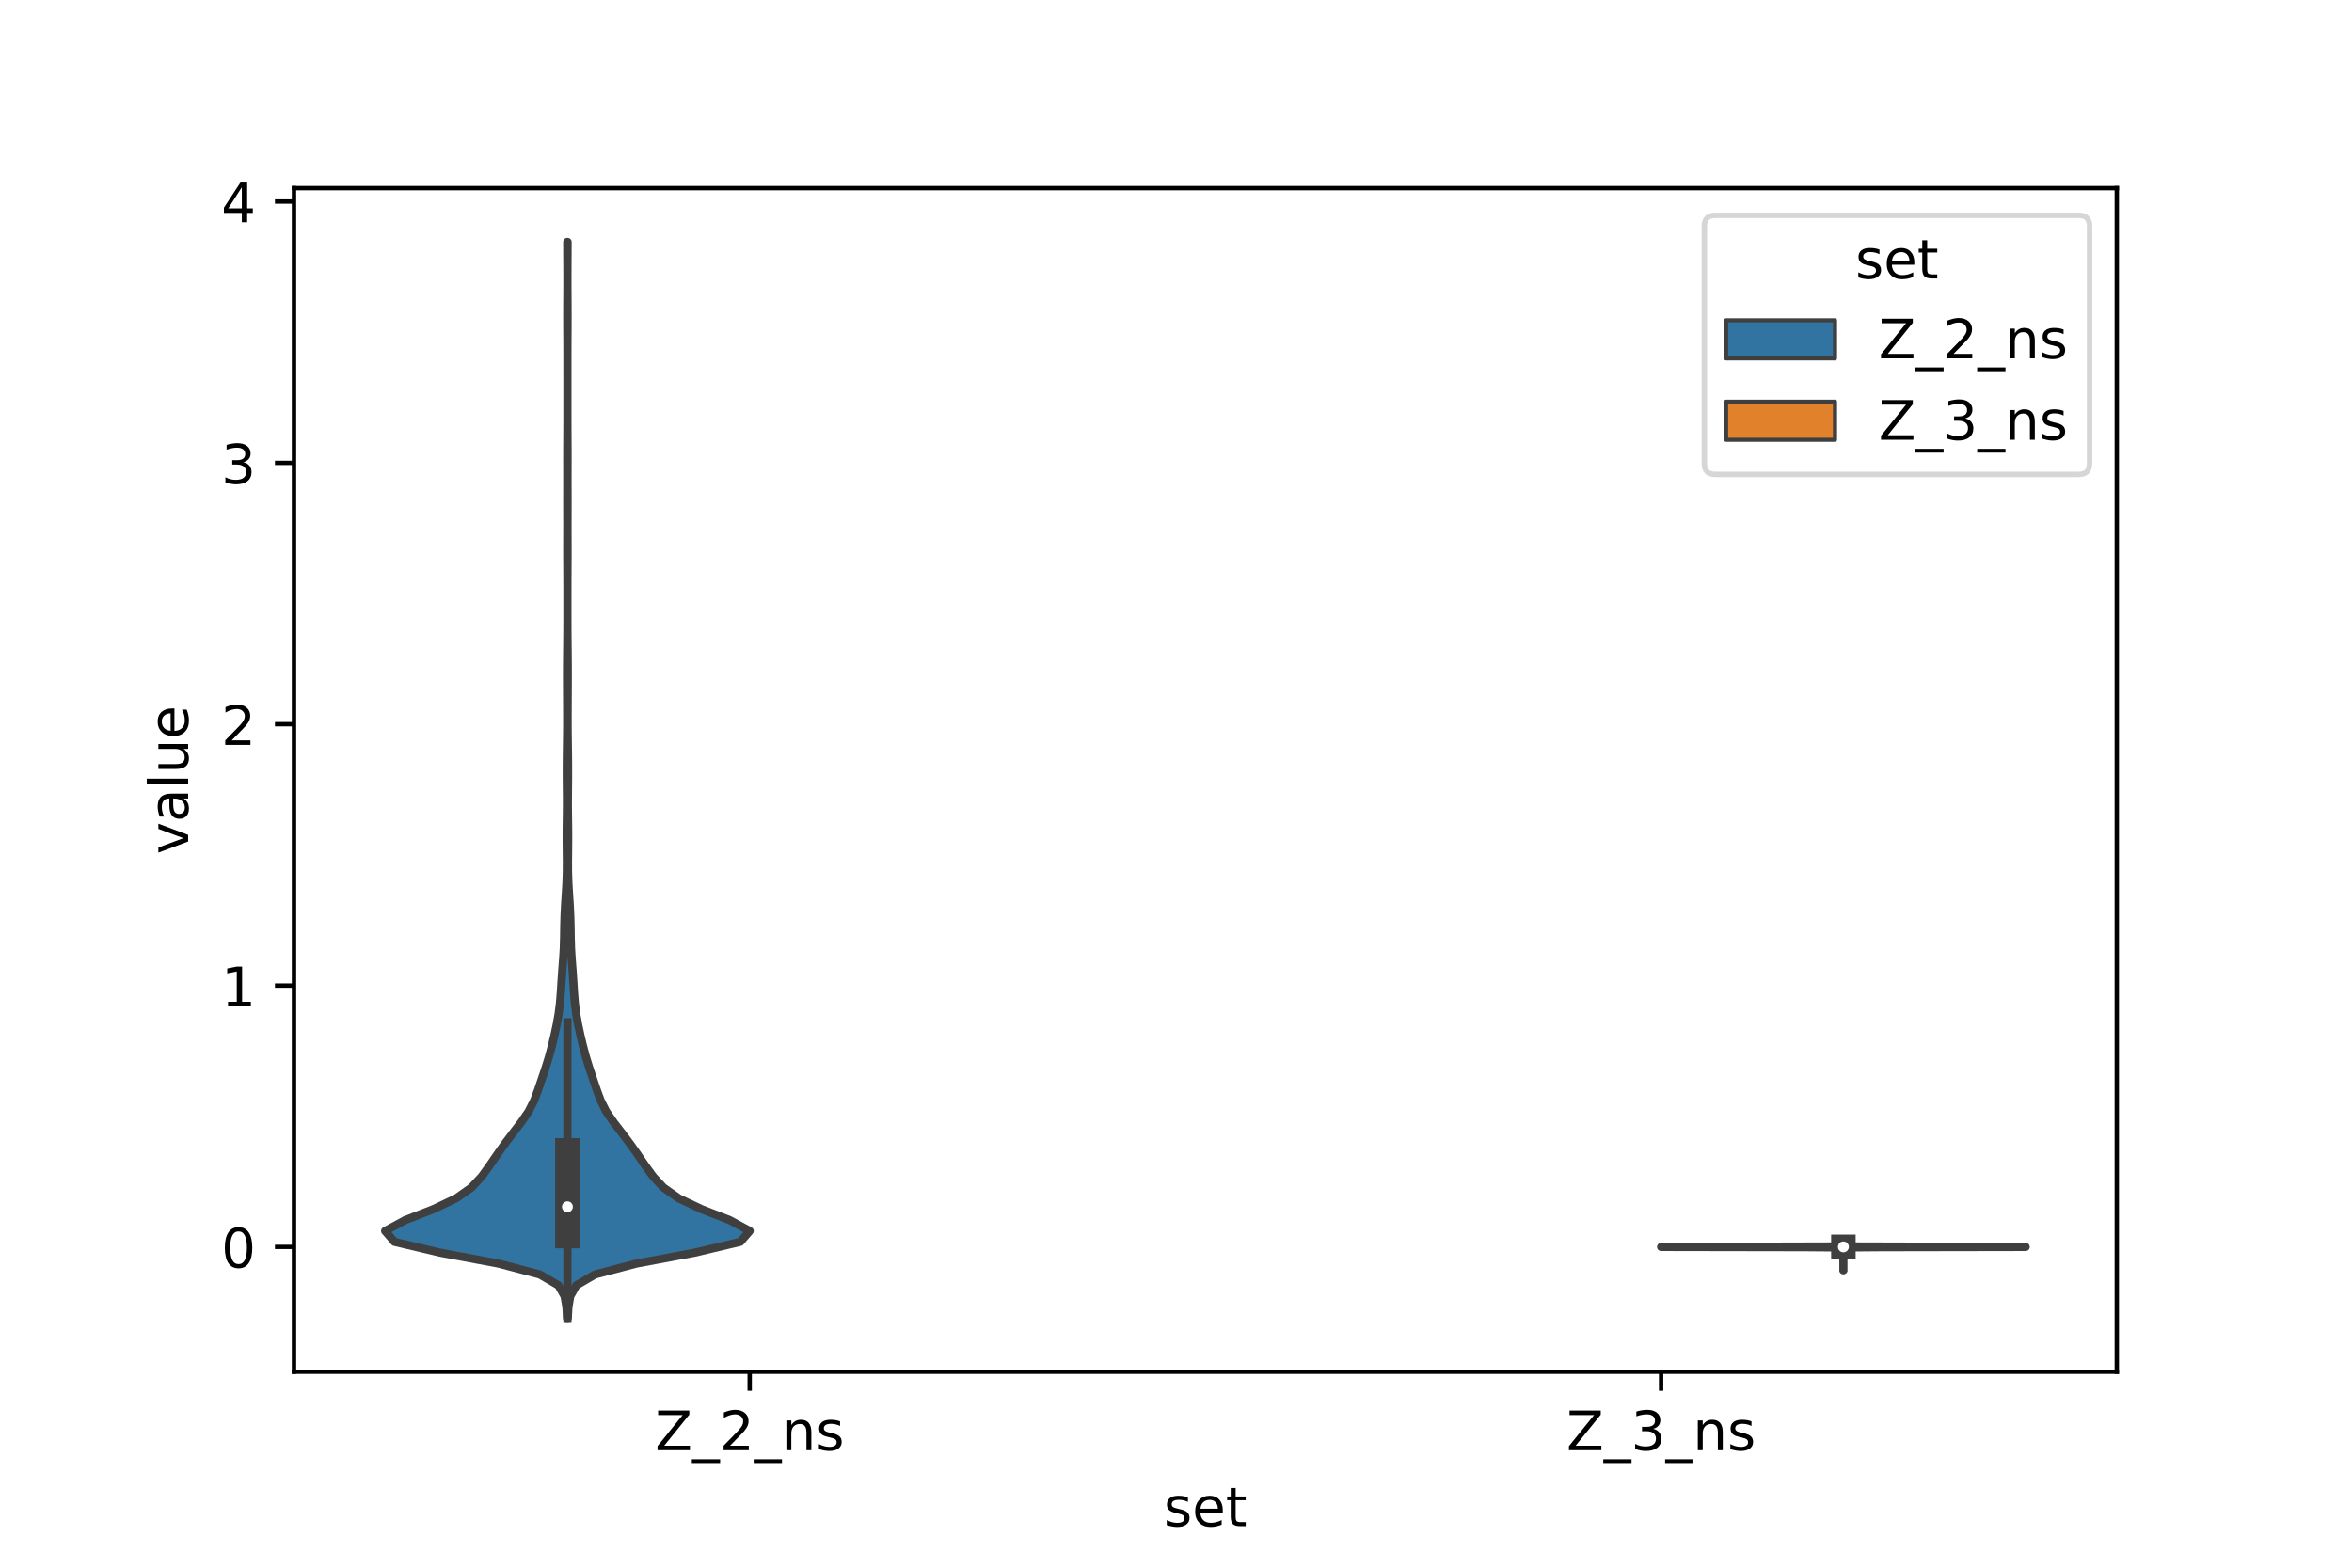 <?xml version="1.0" encoding="utf-8" standalone="no"?>
<!DOCTYPE svg PUBLIC "-//W3C//DTD SVG 1.1//EN"
  "http://www.w3.org/Graphics/SVG/1.1/DTD/svg11.dtd">
<!-- Created with matplotlib (https://matplotlib.org/) -->
<svg height="288pt" version="1.1" viewBox="0 0 432 288" width="432pt" xmlns="http://www.w3.org/2000/svg" xmlns:xlink="http://www.w3.org/1999/xlink">
 <defs>
  <style type="text/css">*{stroke-linecap:butt;stroke-linejoin:round;}</style>
 </defs>
 <g id="figure_1">
  <g id="patch_1">
   <path d="M 0 288 
L 432 288 
L 432 0 
L 0 0 
z
" style="fill:#ffffff;"/>
  </g>
  <g id="axes_1">
   <g id="patch_2">
    <path d="M 54 252 
L 388.8 252 
L 388.8 34.56 
L 54 34.56 
z
" style="fill:#ffffff;"/>
   </g>
   <g id="PolyCollection_1">
    <defs>
     <path d="M 104.289 -45.884 
L 104.151 -45.884 
L 104.041 -47.88 
L 103.699 -49.877 
L 102.569 -51.874 
L 99.143 -53.87 
L 91.563 -55.867 
L 80.871 -57.864 
L 72.461 -59.86 
L 70.74 -61.857 
L 74.423 -63.854 
L 79.559 -65.851 
L 83.769 -67.847 
L 86.598 -69.844 
L 88.458 -71.841 
L 89.906 -73.837 
L 91.273 -75.834 
L 92.686 -77.831 
L 94.19 -79.827 
L 95.729 -81.824 
L 97.098 -83.821 
L 98.109 -85.818 
L 98.847 -87.814 
L 99.525 -89.811 
L 100.199 -91.808 
L 100.814 -93.804 
L 101.353 -95.801 
L 101.831 -97.798 
L 102.258 -99.794 
L 102.612 -101.791 
L 102.86 -103.788 
L 103.017 -105.784 
L 103.143 -107.781 
L 103.28 -109.778 
L 103.432 -111.775 
L 103.556 -113.771 
L 103.613 -115.768 
L 103.641 -117.765 
L 103.696 -119.761 
L 103.794 -121.758 
L 103.922 -123.755 
L 104.041 -125.751 
L 104.108 -127.748 
L 104.118 -129.745 
L 104.097 -131.741 
L 104.081 -133.738 
L 104.087 -135.735 
L 104.113 -137.732 
L 104.135 -139.728 
L 104.133 -141.725 
L 104.113 -143.722 
L 104.1 -145.718 
L 104.105 -147.715 
L 104.123 -149.712 
L 104.15 -151.708 
L 104.174 -153.705 
L 104.181 -155.702 
L 104.176 -157.699 
L 104.167 -159.695 
L 104.158 -161.692 
L 104.152 -163.689 
L 104.155 -165.685 
L 104.17 -167.682 
L 104.192 -169.679 
L 104.209 -171.675 
L 104.217 -173.672 
L 104.219 -175.669 
L 104.22 -177.665 
L 104.219 -179.662 
L 104.214 -181.659 
L 104.204 -183.656 
L 104.193 -185.652 
L 104.192 -187.649 
L 104.198 -189.646 
L 104.201 -191.642 
L 104.196 -193.639 
L 104.19 -195.636 
L 104.194 -197.632 
L 104.199 -199.629 
L 104.196 -201.626 
L 104.191 -203.622 
L 104.195 -205.619 
L 104.206 -207.616 
L 104.215 -209.613 
L 104.219 -211.609 
L 104.22 -213.606 
L 104.22 -215.603 
L 104.22 -217.599 
L 104.22 -219.596 
L 104.219 -221.593 
L 104.217 -223.589 
L 104.21 -225.586 
L 104.199 -227.583 
L 104.191 -229.58 
L 104.195 -231.576 
L 104.206 -233.573 
L 104.215 -235.57 
L 104.215 -237.566 
L 104.208 -239.563 
L 104.197 -241.56 
L 104.191 -243.556 
L 104.249 -243.556 
L 104.249 -243.556 
L 104.243 -241.56 
L 104.232 -239.563 
L 104.225 -237.566 
L 104.225 -235.57 
L 104.234 -233.573 
L 104.245 -231.576 
L 104.249 -229.58 
L 104.241 -227.583 
L 104.23 -225.586 
L 104.223 -223.589 
L 104.221 -221.593 
L 104.22 -219.596 
L 104.22 -217.599 
L 104.22 -215.603 
L 104.22 -213.606 
L 104.221 -211.609 
L 104.225 -209.613 
L 104.234 -207.616 
L 104.245 -205.619 
L 104.249 -203.622 
L 104.244 -201.626 
L 104.241 -199.629 
L 104.246 -197.632 
L 104.25 -195.636 
L 104.244 -193.639 
L 104.239 -191.642 
L 104.242 -189.646 
L 104.248 -187.649 
L 104.247 -185.652 
L 104.236 -183.656 
L 104.226 -181.659 
L 104.221 -179.662 
L 104.22 -177.665 
L 104.221 -175.669 
L 104.223 -173.672 
L 104.231 -171.675 
L 104.248 -169.679 
L 104.27 -167.682 
L 104.285 -165.685 
L 104.288 -163.689 
L 104.282 -161.692 
L 104.273 -159.695 
L 104.264 -157.699 
L 104.259 -155.702 
L 104.266 -153.705 
L 104.29 -151.708 
L 104.317 -149.712 
L 104.335 -147.715 
L 104.34 -145.718 
L 104.327 -143.722 
L 104.307 -141.725 
L 104.305 -139.728 
L 104.327 -137.732 
L 104.353 -135.735 
L 104.359 -133.738 
L 104.343 -131.741 
L 104.322 -129.745 
L 104.332 -127.748 
L 104.399 -125.751 
L 104.518 -123.755 
L 104.646 -121.758 
L 104.744 -119.761 
L 104.799 -117.765 
L 104.827 -115.768 
L 104.884 -113.771 
L 105.008 -111.775 
L 105.16 -109.778 
L 105.297 -107.781 
L 105.423 -105.784 
L 105.58 -103.788 
L 105.828 -101.791 
L 106.182 -99.794 
L 106.609 -97.798 
L 107.087 -95.801 
L 107.626 -93.804 
L 108.241 -91.808 
L 108.915 -89.811 
L 109.593 -87.814 
L 110.331 -85.818 
L 111.342 -83.821 
L 112.711 -81.824 
L 114.25 -79.827 
L 115.754 -77.831 
L 117.167 -75.834 
L 118.534 -73.837 
L 119.982 -71.841 
L 121.842 -69.844 
L 124.671 -67.847 
L 128.881 -65.851 
L 134.017 -63.854 
L 137.7 -61.857 
L 135.979 -59.86 
L 127.569 -57.864 
L 116.877 -55.867 
L 109.297 -53.87 
L 105.871 -51.874 
L 104.741 -49.877 
L 104.399 -47.88 
L 104.289 -45.884 
z
" id="m5cef193df1" style="stroke:#3f3f3f;stroke-width:1.5;"/>
    </defs>
    <g clip-path="url(#p0212df839b)">
     <use style="fill:#3274a1;stroke:#3f3f3f;stroke-width:1.5;" x="0" xlink:href="#m5cef193df1" y="288"/>
    </g>
   </g>
   <g id="PolyCollection_2">
    <defs>
     <path d="M 338.596 -54.639 
L 338.564 -54.639 
L 338.578 -54.684 
L 338.58 -54.728 
L 338.58 -54.773 
L 338.58 -54.818 
L 338.58 -54.862 
L 338.58 -54.907 
L 338.58 -54.952 
L 338.58 -54.996 
L 338.58 -55.041 
L 338.58 -55.085 
L 338.58 -55.13 
L 338.58 -55.175 
L 338.58 -55.219 
L 338.58 -55.264 
L 338.58 -55.309 
L 338.58 -55.353 
L 338.58 -55.398 
L 338.58 -55.443 
L 338.58 -55.487 
L 338.58 -55.532 
L 338.58 -55.576 
L 338.58 -55.621 
L 338.58 -55.666 
L 338.58 -55.71 
L 338.58 -55.755 
L 338.58 -55.8 
L 338.58 -55.844 
L 338.58 -55.889 
L 338.58 -55.934 
L 338.58 -55.978 
L 338.58 -56.023 
L 338.58 -56.067 
L 338.58 -56.112 
L 338.58 -56.157 
L 338.58 -56.201 
L 338.58 -56.246 
L 338.58 -56.291 
L 338.58 -56.335 
L 338.58 -56.38 
L 338.58 -56.425 
L 338.58 -56.469 
L 338.58 -56.514 
L 338.58 -56.558 
L 338.57 -56.603 
L 338.57 -56.648 
L 338.58 -56.692 
L 338.58 -56.737 
L 338.58 -56.782 
L 338.58 -56.826 
L 338.58 -56.871 
L 338.58 -56.916 
L 338.58 -56.96 
L 338.58 -57.005 
L 338.58 -57.049 
L 338.58 -57.094 
L 338.58 -57.139 
L 338.58 -57.183 
L 338.58 -57.228 
L 338.58 -57.273 
L 338.58 -57.317 
L 338.58 -57.362 
L 338.58 -57.406 
L 338.58 -57.451 
L 338.578 -57.496 
L 338.564 -57.54 
L 338.577 -57.585 
L 338.58 -57.63 
L 338.58 -57.674 
L 338.58 -57.719 
L 338.58 -57.764 
L 338.58 -57.808 
L 338.58 -57.853 
L 338.578 -57.897 
L 338.546 -57.942 
L 338.535 -57.987 
L 338.577 -58.031 
L 338.58 -58.076 
L 338.577 -58.121 
L 338.539 -58.165 
L 338.523 -58.21 
L 338.546 -58.255 
L 338.531 -58.299 
L 338.564 -58.344 
L 338.561 -58.388 
L 338.561 -58.433 
L 338.54 -58.478 
L 338.519 -58.522 
L 338.515 -58.567 
L 338.488 -58.612 
L 338.454 -58.656 
L 338.291 -58.701 
L 338.196 -58.746 
L 337.96 -58.79 
L 337.114 -58.835 
L 331.609 -58.879 
L 305.1 -58.924 
L 320.77 -58.969 
L 336.592 -59.013 
L 338.321 -59.058 
L 338.839 -59.058 
L 338.839 -59.058 
L 340.568 -59.013 
L 356.39 -58.969 
L 372.06 -58.924 
L 345.551 -58.879 
L 340.046 -58.835 
L 339.2 -58.79 
L 338.964 -58.746 
L 338.869 -58.701 
L 338.706 -58.656 
L 338.672 -58.612 
L 338.645 -58.567 
L 338.641 -58.522 
L 338.62 -58.478 
L 338.599 -58.433 
L 338.599 -58.388 
L 338.596 -58.344 
L 338.629 -58.299 
L 338.614 -58.255 
L 338.637 -58.21 
L 338.621 -58.165 
L 338.583 -58.121 
L 338.58 -58.076 
L 338.583 -58.031 
L 338.625 -57.987 
L 338.614 -57.942 
L 338.582 -57.897 
L 338.58 -57.853 
L 338.58 -57.808 
L 338.58 -57.764 
L 338.58 -57.719 
L 338.58 -57.674 
L 338.58 -57.63 
L 338.583 -57.585 
L 338.596 -57.54 
L 338.582 -57.496 
L 338.58 -57.451 
L 338.58 -57.406 
L 338.58 -57.362 
L 338.58 -57.317 
L 338.58 -57.273 
L 338.58 -57.228 
L 338.58 -57.183 
L 338.58 -57.139 
L 338.58 -57.094 
L 338.58 -57.049 
L 338.58 -57.005 
L 338.58 -56.96 
L 338.58 -56.916 
L 338.58 -56.871 
L 338.58 -56.826 
L 338.58 -56.782 
L 338.58 -56.737 
L 338.58 -56.692 
L 338.59 -56.648 
L 338.59 -56.603 
L 338.58 -56.558 
L 338.58 -56.514 
L 338.58 -56.469 
L 338.58 -56.425 
L 338.58 -56.38 
L 338.58 -56.335 
L 338.58 -56.291 
L 338.58 -56.246 
L 338.58 -56.201 
L 338.58 -56.157 
L 338.58 -56.112 
L 338.58 -56.067 
L 338.58 -56.023 
L 338.58 -55.978 
L 338.58 -55.934 
L 338.58 -55.889 
L 338.58 -55.844 
L 338.58 -55.8 
L 338.58 -55.755 
L 338.58 -55.71 
L 338.58 -55.666 
L 338.58 -55.621 
L 338.58 -55.576 
L 338.58 -55.532 
L 338.58 -55.487 
L 338.58 -55.443 
L 338.58 -55.398 
L 338.58 -55.353 
L 338.58 -55.309 
L 338.58 -55.264 
L 338.58 -55.219 
L 338.58 -55.175 
L 338.58 -55.13 
L 338.58 -55.085 
L 338.58 -55.041 
L 338.58 -54.996 
L 338.58 -54.952 
L 338.58 -54.907 
L 338.58 -54.862 
L 338.58 -54.818 
L 338.58 -54.773 
L 338.58 -54.728 
L 338.582 -54.684 
L 338.596 -54.639 
z
" id="mabf7738da6" style="stroke:#3f3f3f;stroke-width:1.5;"/>
    </defs>
    <g clip-path="url(#p0212df839b)">
     <use style="fill:#e1812c;stroke:#3f3f3f;stroke-width:1.5;" x="0" xlink:href="#mabf7738da6" y="288"/>
    </g>
   </g>
   <g id="patch_3">
    <path clip-path="url(#p0212df839b)" d="M 137.7 229.067 
L 137.7 229.067 
L 137.7 229.067 
L 137.7 229.067 
z
" style="fill:#3274a1;stroke:#3f3f3f;stroke-linejoin:miter;stroke-width:0.75;"/>
   </g>
   <g id="patch_4">
    <path clip-path="url(#p0212df839b)" d="M 137.7 229.067 
L 137.7 229.067 
L 137.7 229.067 
L 137.7 229.067 
z
" style="fill:#e1812c;stroke:#3f3f3f;stroke-linejoin:miter;stroke-width:0.75;"/>
   </g>
   <g id="matplotlib.axis_1">
    <g id="xtick_1">
     <g id="line2d_1">
      <defs>
       <path d="M 0 0 
L 0 3.5 
" id="mcbc11a3af7" style="stroke:#000000;stroke-width:0.8;"/>
      </defs>
      <g>
       <use style="stroke:#000000;stroke-width:0.8;" x="137.7" xlink:href="#mcbc11a3af7" y="252"/>
      </g>
     </g>
     <g id="text_1">
      <!-- Z_2_ns -->
      <g transform="translate(120.32 266.422)scale(0.1 -0.1)">
       <defs>
        <path d="M 5.609 72.906 
L 62.891 72.906 
L 62.891 65.375 
L 16.797 8.297 
L 64.016 8.297 
L 64.016 0 
L 4.5 0 
L 4.5 7.516 
L 50.594 64.594 
L 5.609 64.594 
z
" id="DejaVuSans-90"/>
        <path d="M 50.984 -16.609 
L 50.984 -23.578 
L -0.984 -23.578 
L -0.984 -16.609 
z
" id="DejaVuSans-95"/>
        <path d="M 19.188 8.297 
L 53.609 8.297 
L 53.609 0 
L 7.328 0 
L 7.328 8.297 
Q 12.938 14.109 22.625 23.891 
Q 32.328 33.688 34.812 36.531 
Q 39.547 41.844 41.422 45.531 
Q 43.312 49.219 43.312 52.781 
Q 43.312 58.594 39.234 62.25 
Q 35.156 65.922 28.609 65.922 
Q 23.969 65.922 18.812 64.312 
Q 13.672 62.703 7.812 59.422 
L 7.812 69.391 
Q 13.766 71.781 18.938 73 
Q 24.125 74.219 28.422 74.219 
Q 39.75 74.219 46.484 68.547 
Q 53.219 62.891 53.219 53.422 
Q 53.219 48.922 51.531 44.891 
Q 49.859 40.875 45.406 35.406 
Q 44.188 33.984 37.641 27.219 
Q 31.109 20.453 19.188 8.297 
z
" id="DejaVuSans-50"/>
        <path d="M 54.891 33.016 
L 54.891 0 
L 45.906 0 
L 45.906 32.719 
Q 45.906 40.484 42.875 44.328 
Q 39.844 48.188 33.797 48.188 
Q 26.516 48.188 22.312 43.547 
Q 18.109 38.922 18.109 30.906 
L 18.109 0 
L 9.078 0 
L 9.078 54.688 
L 18.109 54.688 
L 18.109 46.188 
Q 21.344 51.125 25.703 53.562 
Q 30.078 56 35.797 56 
Q 45.219 56 50.047 50.172 
Q 54.891 44.344 54.891 33.016 
z
" id="DejaVuSans-110"/>
        <path d="M 44.281 53.078 
L 44.281 44.578 
Q 40.484 46.531 36.375 47.5 
Q 32.281 48.484 27.875 48.484 
Q 21.188 48.484 17.844 46.438 
Q 14.5 44.391 14.5 40.281 
Q 14.5 37.156 16.891 35.375 
Q 19.281 33.594 26.516 31.984 
L 29.594 31.297 
Q 39.156 29.25 43.188 25.516 
Q 47.219 21.781 47.219 15.094 
Q 47.219 7.469 41.188 3.016 
Q 35.156 -1.422 24.609 -1.422 
Q 20.219 -1.422 15.453 -0.562 
Q 10.688 0.297 5.422 2 
L 5.422 11.281 
Q 10.406 8.688 15.234 7.391 
Q 20.062 6.109 24.812 6.109 
Q 31.156 6.109 34.562 8.281 
Q 37.984 10.453 37.984 14.406 
Q 37.984 18.062 35.516 20.016 
Q 33.062 21.969 24.703 23.781 
L 21.578 24.516 
Q 13.234 26.266 9.516 29.906 
Q 5.812 33.547 5.812 39.891 
Q 5.812 47.609 11.281 51.797 
Q 16.75 56 26.812 56 
Q 31.781 56 36.172 55.266 
Q 40.578 54.547 44.281 53.078 
z
" id="DejaVuSans-115"/>
       </defs>
       <use xlink:href="#DejaVuSans-90"/>
       <use x="68.506" xlink:href="#DejaVuSans-95"/>
       <use x="118.506" xlink:href="#DejaVuSans-50"/>
       <use x="182.129" xlink:href="#DejaVuSans-95"/>
       <use x="232.129" xlink:href="#DejaVuSans-110"/>
       <use x="295.508" xlink:href="#DejaVuSans-115"/>
      </g>
     </g>
    </g>
    <g id="xtick_2">
     <g id="line2d_2">
      <g>
       <use style="stroke:#000000;stroke-width:0.8;" x="305.1" xlink:href="#mcbc11a3af7" y="252"/>
      </g>
     </g>
     <g id="text_2">
      <!-- Z_3_ns -->
      <g transform="translate(287.72 266.422)scale(0.1 -0.1)">
       <defs>
        <path d="M 40.578 39.312 
Q 47.656 37.797 51.625 33 
Q 55.609 28.219 55.609 21.188 
Q 55.609 10.406 48.188 4.484 
Q 40.766 -1.422 27.094 -1.422 
Q 22.516 -1.422 17.656 -0.516 
Q 12.797 0.391 7.625 2.203 
L 7.625 11.719 
Q 11.719 9.328 16.594 8.109 
Q 21.484 6.891 26.812 6.891 
Q 36.078 6.891 40.938 10.547 
Q 45.797 14.203 45.797 21.188 
Q 45.797 27.641 41.281 31.266 
Q 36.766 34.906 28.719 34.906 
L 20.219 34.906 
L 20.219 43.016 
L 29.109 43.016 
Q 36.375 43.016 40.234 45.922 
Q 44.094 48.828 44.094 54.297 
Q 44.094 59.906 40.109 62.906 
Q 36.141 65.922 28.719 65.922 
Q 24.656 65.922 20.016 65.031 
Q 15.375 64.156 9.812 62.312 
L 9.812 71.094 
Q 15.438 72.656 20.344 73.438 
Q 25.25 74.219 29.594 74.219 
Q 40.828 74.219 47.359 69.109 
Q 53.906 64.016 53.906 55.328 
Q 53.906 49.266 50.438 45.094 
Q 46.969 40.922 40.578 39.312 
z
" id="DejaVuSans-51"/>
       </defs>
       <use xlink:href="#DejaVuSans-90"/>
       <use x="68.506" xlink:href="#DejaVuSans-95"/>
       <use x="118.506" xlink:href="#DejaVuSans-51"/>
       <use x="182.129" xlink:href="#DejaVuSans-95"/>
       <use x="232.129" xlink:href="#DejaVuSans-110"/>
       <use x="295.508" xlink:href="#DejaVuSans-115"/>
      </g>
     </g>
    </g>
    <g id="text_3">
     <!-- set -->
     <g transform="translate(213.759 280.378)scale(0.1 -0.1)">
      <defs>
       <path d="M 56.203 29.594 
L 56.203 25.203 
L 14.891 25.203 
Q 15.484 15.922 20.484 11.062 
Q 25.484 6.203 34.422 6.203 
Q 39.594 6.203 44.453 7.469 
Q 49.312 8.734 54.109 11.281 
L 54.109 2.781 
Q 49.266 0.734 44.188 -0.344 
Q 39.109 -1.422 33.891 -1.422 
Q 20.797 -1.422 13.156 6.188 
Q 5.516 13.812 5.516 26.812 
Q 5.516 40.234 12.766 48.109 
Q 20.016 56 32.328 56 
Q 43.359 56 49.781 48.891 
Q 56.203 41.797 56.203 29.594 
z
M 47.219 32.234 
Q 47.125 39.594 43.094 43.984 
Q 39.062 48.391 32.422 48.391 
Q 24.906 48.391 20.391 44.141 
Q 15.875 39.891 15.188 32.172 
z
" id="DejaVuSans-101"/>
       <path d="M 18.312 70.219 
L 18.312 54.688 
L 36.812 54.688 
L 36.812 47.703 
L 18.312 47.703 
L 18.312 18.016 
Q 18.312 11.328 20.141 9.422 
Q 21.969 7.516 27.594 7.516 
L 36.812 7.516 
L 36.812 0 
L 27.594 0 
Q 17.188 0 13.234 3.875 
Q 9.281 7.766 9.281 18.016 
L 9.281 47.703 
L 2.688 47.703 
L 2.688 54.688 
L 9.281 54.688 
L 9.281 70.219 
z
" id="DejaVuSans-116"/>
      </defs>
      <use xlink:href="#DejaVuSans-115"/>
      <use x="52.1" xlink:href="#DejaVuSans-101"/>
      <use x="113.623" xlink:href="#DejaVuSans-116"/>
     </g>
    </g>
   </g>
   <g id="matplotlib.axis_2">
    <g id="ytick_1">
     <g id="line2d_3">
      <defs>
       <path d="M 0 0 
L -3.5 0 
" id="m02b5fe97b5" style="stroke:#000000;stroke-width:0.8;"/>
      </defs>
      <g>
       <use style="stroke:#000000;stroke-width:0.8;" x="54" xlink:href="#m02b5fe97b5" y="229.067"/>
      </g>
     </g>
     <g id="text_4">
      <!-- 0 -->
      <g transform="translate(40.638 232.866)scale(0.1 -0.1)">
       <defs>
        <path d="M 31.781 66.406 
Q 24.172 66.406 20.328 58.906 
Q 16.5 51.422 16.5 36.375 
Q 16.5 21.391 20.328 13.891 
Q 24.172 6.391 31.781 6.391 
Q 39.453 6.391 43.281 13.891 
Q 47.125 21.391 47.125 36.375 
Q 47.125 51.422 43.281 58.906 
Q 39.453 66.406 31.781 66.406 
z
M 31.781 74.219 
Q 44.047 74.219 50.516 64.516 
Q 56.984 54.828 56.984 36.375 
Q 56.984 17.969 50.516 8.266 
Q 44.047 -1.422 31.781 -1.422 
Q 19.531 -1.422 13.062 8.266 
Q 6.594 17.969 6.594 36.375 
Q 6.594 54.828 13.062 64.516 
Q 19.531 74.219 31.781 74.219 
z
" id="DejaVuSans-48"/>
       </defs>
       <use xlink:href="#DejaVuSans-48"/>
      </g>
     </g>
    </g>
    <g id="ytick_2">
     <g id="line2d_4">
      <g>
       <use style="stroke:#000000;stroke-width:0.8;" x="54" xlink:href="#m02b5fe97b5" y="181.057"/>
      </g>
     </g>
     <g id="text_5">
      <!-- 1 -->
      <g transform="translate(40.638 184.856)scale(0.1 -0.1)">
       <defs>
        <path d="M 12.406 8.297 
L 28.516 8.297 
L 28.516 63.922 
L 10.984 60.406 
L 10.984 69.391 
L 28.422 72.906 
L 38.281 72.906 
L 38.281 8.297 
L 54.391 8.297 
L 54.391 0 
L 12.406 0 
z
" id="DejaVuSans-49"/>
       </defs>
       <use xlink:href="#DejaVuSans-49"/>
      </g>
     </g>
    </g>
    <g id="ytick_3">
     <g id="line2d_5">
      <g>
       <use style="stroke:#000000;stroke-width:0.8;" x="54" xlink:href="#m02b5fe97b5" y="133.047"/>
      </g>
     </g>
     <g id="text_6">
      <!-- 2 -->
      <g transform="translate(40.638 136.846)scale(0.1 -0.1)">
       <use xlink:href="#DejaVuSans-50"/>
      </g>
     </g>
    </g>
    <g id="ytick_4">
     <g id="line2d_6">
      <g>
       <use style="stroke:#000000;stroke-width:0.8;" x="54" xlink:href="#m02b5fe97b5" y="85.037"/>
      </g>
     </g>
     <g id="text_7">
      <!-- 3 -->
      <g transform="translate(40.638 88.836)scale(0.1 -0.1)">
       <use xlink:href="#DejaVuSans-51"/>
      </g>
     </g>
    </g>
    <g id="ytick_5">
     <g id="line2d_7">
      <g>
       <use style="stroke:#000000;stroke-width:0.8;" x="54" xlink:href="#m02b5fe97b5" y="37.027"/>
      </g>
     </g>
     <g id="text_8">
      <!-- 4 -->
      <g transform="translate(40.638 40.826)scale(0.1 -0.1)">
       <defs>
        <path d="M 37.797 64.312 
L 12.891 25.391 
L 37.797 25.391 
z
M 35.203 72.906 
L 47.609 72.906 
L 47.609 25.391 
L 58.016 25.391 
L 58.016 17.188 
L 47.609 17.188 
L 47.609 0 
L 37.797 0 
L 37.797 17.188 
L 4.891 17.188 
L 4.891 26.703 
z
" id="DejaVuSans-52"/>
       </defs>
       <use xlink:href="#DejaVuSans-52"/>
      </g>
     </g>
    </g>
    <g id="text_9">
     <!-- value -->
     <g transform="translate(34.558 156.938)rotate(-90)scale(0.1 -0.1)">
      <defs>
       <path d="M 2.984 54.688 
L 12.5 54.688 
L 29.594 8.797 
L 46.688 54.688 
L 56.203 54.688 
L 35.688 0 
L 23.484 0 
z
" id="DejaVuSans-118"/>
       <path d="M 34.281 27.484 
Q 23.391 27.484 19.188 25 
Q 14.984 22.516 14.984 16.5 
Q 14.984 11.719 18.141 8.906 
Q 21.297 6.109 26.703 6.109 
Q 34.188 6.109 38.703 11.406 
Q 43.219 16.703 43.219 25.484 
L 43.219 27.484 
z
M 52.203 31.203 
L 52.203 0 
L 43.219 0 
L 43.219 8.297 
Q 40.141 3.328 35.547 0.953 
Q 30.953 -1.422 24.312 -1.422 
Q 15.922 -1.422 10.953 3.297 
Q 6 8.016 6 15.922 
Q 6 25.141 12.172 29.828 
Q 18.359 34.516 30.609 34.516 
L 43.219 34.516 
L 43.219 35.406 
Q 43.219 41.609 39.141 45 
Q 35.062 48.391 27.688 48.391 
Q 23 48.391 18.547 47.266 
Q 14.109 46.141 10.016 43.891 
L 10.016 52.203 
Q 14.938 54.109 19.578 55.047 
Q 24.219 56 28.609 56 
Q 40.484 56 46.344 49.844 
Q 52.203 43.703 52.203 31.203 
z
" id="DejaVuSans-97"/>
       <path d="M 9.422 75.984 
L 18.406 75.984 
L 18.406 0 
L 9.422 0 
z
" id="DejaVuSans-108"/>
       <path d="M 8.5 21.578 
L 8.5 54.688 
L 17.484 54.688 
L 17.484 21.922 
Q 17.484 14.156 20.5 10.266 
Q 23.531 6.391 29.594 6.391 
Q 36.859 6.391 41.078 11.031 
Q 45.312 15.672 45.312 23.688 
L 45.312 54.688 
L 54.297 54.688 
L 54.297 0 
L 45.312 0 
L 45.312 8.406 
Q 42.047 3.422 37.719 1 
Q 33.406 -1.422 27.688 -1.422 
Q 18.266 -1.422 13.375 4.438 
Q 8.5 10.297 8.5 21.578 
z
M 31.109 56 
z
" id="DejaVuSans-117"/>
      </defs>
      <use xlink:href="#DejaVuSans-118"/>
      <use x="59.18" xlink:href="#DejaVuSans-97"/>
      <use x="120.459" xlink:href="#DejaVuSans-108"/>
      <use x="148.242" xlink:href="#DejaVuSans-117"/>
      <use x="211.621" xlink:href="#DejaVuSans-101"/>
     </g>
    </g>
   </g>
   <g id="line2d_8">
    <path clip-path="url(#p0212df839b)" d="M 104.22 242.116 
L 104.22 187.815 
" style="fill:none;stroke:#3f3f3f;stroke-linecap:square;stroke-width:1.5;"/>
   </g>
   <g id="line2d_9">
    <path clip-path="url(#p0212df839b)" d="M 104.22 227.083 
L 104.22 211.341 
" style="fill:none;stroke:#3f3f3f;stroke-linecap:square;stroke-width:4.5;"/>
   </g>
   <g id="line2d_10">
    <path clip-path="url(#p0212df839b)" d="M 338.58 229.112 
L 338.58 229.022 
" style="fill:none;stroke:#3f3f3f;stroke-linecap:square;stroke-width:1.5;"/>
   </g>
   <g id="line2d_11">
    <path clip-path="url(#p0212df839b)" d="M 338.58 229.078 
L 338.58 229.056 
" style="fill:none;stroke:#3f3f3f;stroke-linecap:square;stroke-width:4.5;"/>
   </g>
   <g id="patch_5">
    <path d="M 54 252 
L 54 34.56 
" style="fill:none;stroke:#000000;stroke-linecap:square;stroke-linejoin:miter;stroke-width:0.8;"/>
   </g>
   <g id="patch_6">
    <path d="M 388.8 252 
L 388.8 34.56 
" style="fill:none;stroke:#000000;stroke-linecap:square;stroke-linejoin:miter;stroke-width:0.8;"/>
   </g>
   <g id="patch_7">
    <path d="M 54 252 
L 388.8 252 
" style="fill:none;stroke:#000000;stroke-linecap:square;stroke-linejoin:miter;stroke-width:0.8;"/>
   </g>
   <g id="patch_8">
    <path d="M 54 34.56 
L 388.8 34.56 
" style="fill:none;stroke:#000000;stroke-linecap:square;stroke-linejoin:miter;stroke-width:0.8;"/>
   </g>
   <g id="PathCollection_1">
    <defs>
     <path d="M 0 1.5 
C 0.398 1.5 0.779 1.342 1.061 1.061 
C 1.342 0.779 1.5 0.398 1.5 0 
C 1.5 -0.398 1.342 -0.779 1.061 -1.061 
C 0.779 -1.342 0.398 -1.5 0 -1.5 
C -0.398 -1.5 -0.779 -1.342 -1.061 -1.061 
C -1.342 -0.779 -1.5 -0.398 -1.5 0 
C -1.5 0.398 -1.342 0.779 -1.061 1.061 
C -0.779 1.342 -0.398 1.5 0 1.5 
z
" id="mc07af14485" style="stroke:#3f3f3f;"/>
    </defs>
    <g clip-path="url(#p0212df839b)">
     <use style="fill:#ffffff;stroke:#3f3f3f;" x="104.22" xlink:href="#mc07af14485" y="221.7"/>
    </g>
   </g>
   <g id="PathCollection_2">
    <g clip-path="url(#p0212df839b)">
     <use style="fill:#ffffff;stroke:#3f3f3f;" x="338.58" xlink:href="#mc07af14485" y="229.066"/>
    </g>
   </g>
   <g id="legend_1">
    <g id="patch_9">
     <path d="M 315.041 87.151 
L 381.8 87.151 
Q 383.8 87.151 383.8 85.151 
L 383.8 41.56 
Q 383.8 39.56 381.8 39.56 
L 315.041 39.56 
Q 313.041 39.56 313.041 41.56 
L 313.041 85.151 
Q 313.041 87.151 315.041 87.151 
z
" style="fill:#ffffff;opacity:0.8;stroke:#cccccc;stroke-linejoin:miter;"/>
    </g>
    <g id="text_10">
     <!-- set -->
     <g transform="translate(340.779 51.158)scale(0.1 -0.1)">
      <use xlink:href="#DejaVuSans-115"/>
      <use x="52.1" xlink:href="#DejaVuSans-101"/>
      <use x="113.623" xlink:href="#DejaVuSans-116"/>
     </g>
    </g>
    <g id="patch_10">
     <path d="M 317.041 65.837 
L 337.041 65.837 
L 337.041 58.837 
L 317.041 58.837 
z
" style="fill:#3274a1;stroke:#3f3f3f;stroke-linejoin:miter;stroke-width:0.75;"/>
    </g>
    <g id="text_11">
     <!-- Z_2_ns -->
     <g transform="translate(345.041 65.837)scale(0.1 -0.1)">
      <use xlink:href="#DejaVuSans-90"/>
      <use x="68.506" xlink:href="#DejaVuSans-95"/>
      <use x="118.506" xlink:href="#DejaVuSans-50"/>
      <use x="182.129" xlink:href="#DejaVuSans-95"/>
      <use x="232.129" xlink:href="#DejaVuSans-110"/>
      <use x="295.508" xlink:href="#DejaVuSans-115"/>
     </g>
    </g>
    <g id="patch_11">
     <path d="M 317.041 80.793 
L 337.041 80.793 
L 337.041 73.793 
L 317.041 73.793 
z
" style="fill:#e1812c;stroke:#3f3f3f;stroke-linejoin:miter;stroke-width:0.75;"/>
    </g>
    <g id="text_12">
     <!-- Z_3_ns -->
     <g transform="translate(345.041 80.793)scale(0.1 -0.1)">
      <use xlink:href="#DejaVuSans-90"/>
      <use x="68.506" xlink:href="#DejaVuSans-95"/>
      <use x="118.506" xlink:href="#DejaVuSans-51"/>
      <use x="182.129" xlink:href="#DejaVuSans-95"/>
      <use x="232.129" xlink:href="#DejaVuSans-110"/>
      <use x="295.508" xlink:href="#DejaVuSans-115"/>
     </g>
    </g>
   </g>
  </g>
 </g>
 <defs>
  <clipPath id="p0212df839b">
   <rect height="217.44" width="334.8" x="54" y="34.56"/>
  </clipPath>
 </defs>
</svg>
